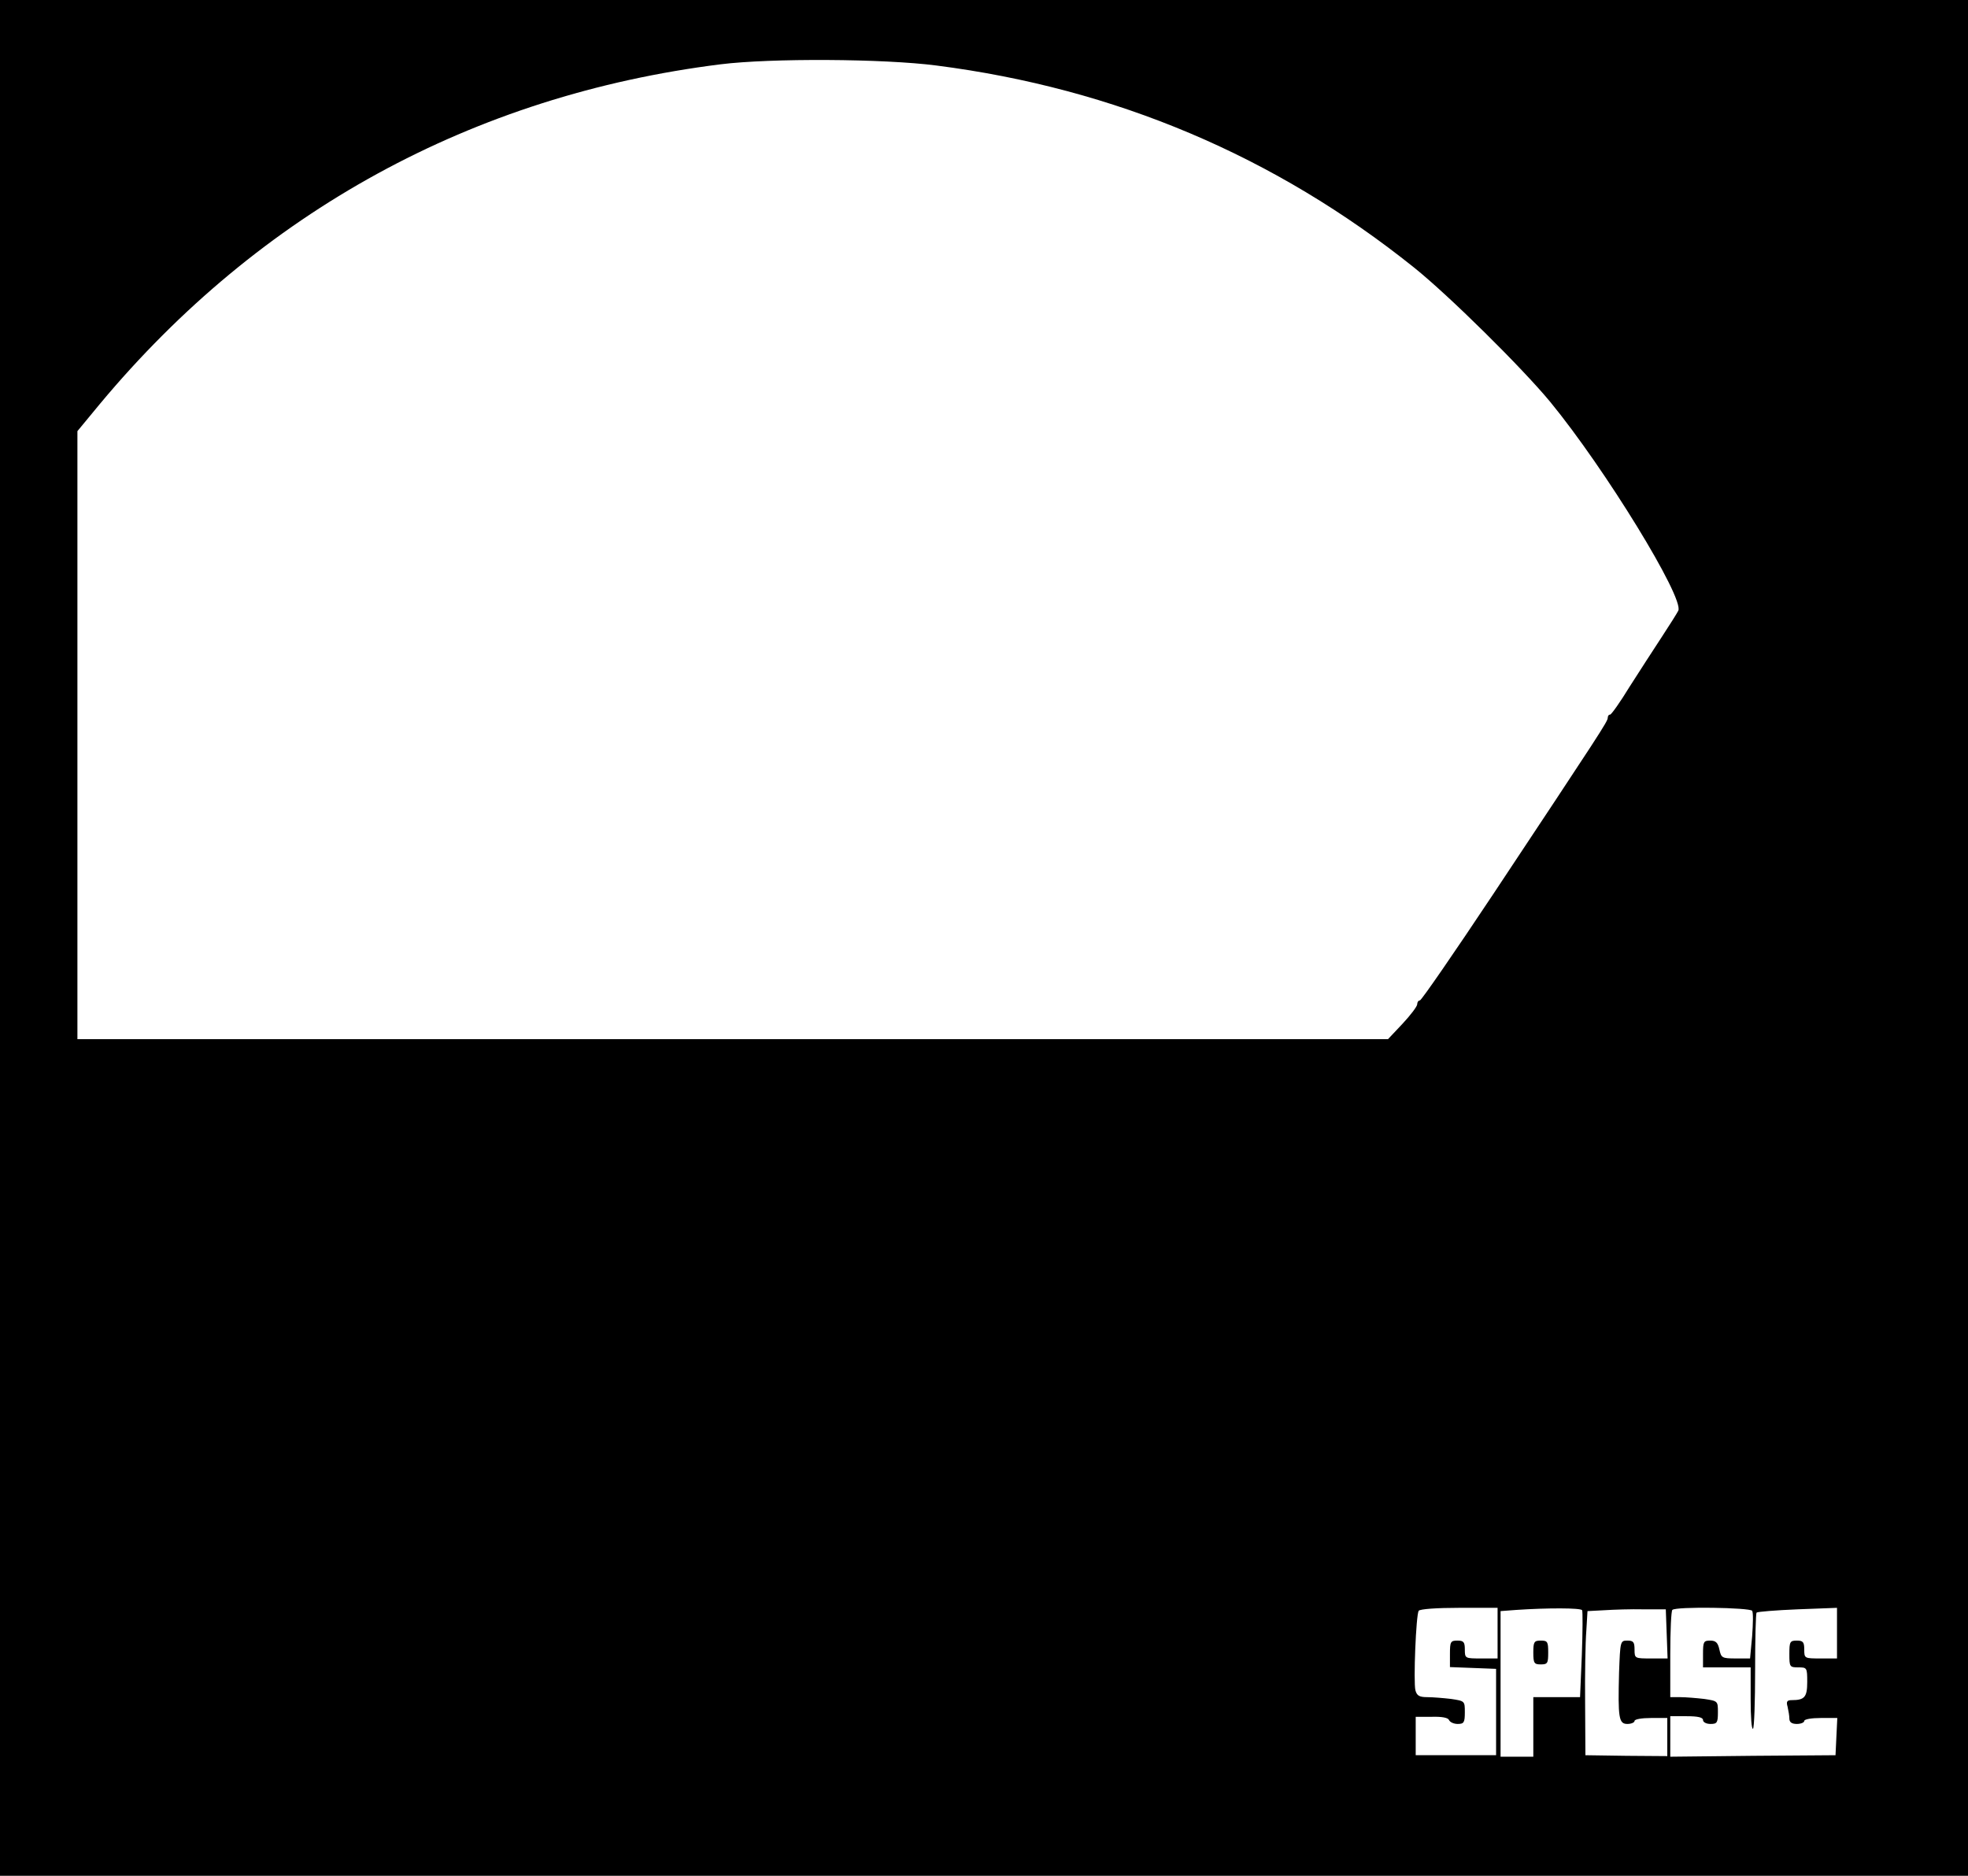 <?xml version="1.0" standalone="no"?>
<!DOCTYPE svg PUBLIC "-//W3C//DTD SVG 20010904//EN"
 "http://www.w3.org/TR/2001/REC-SVG-20010904/DTD/svg10.dtd">
<svg version="1.0" xmlns="http://www.w3.org/2000/svg"
 width="661pt" height="630pt" viewBox="0 0 661 630"
 preserveAspectRatio="xMidYMid meet">

<g transform="translate(0,630) scale(0.1,-0.1)"
fill="#000000" stroke="none">
<path d="M0 3150 l0 -3150 3305 0 3305 0 0 3150 0 3150 -3305 0 -3305 0 0
-3150z m3145 2930 c601 -77 1137 -304 1605 -679 116 -93 362 -336 457 -451
184 -224 450 -658 430 -701 -4 -8 -29 -48 -56 -89 -27 -41 -76 -117 -108 -167
-31 -51 -61 -93 -65 -93 -5 0 -8 -5 -8 -11 0 -12 -27 -53 -384 -591 -131 -197
-242 -358 -247 -358 -5 0 -9 -6 -9 -13 0 -7 -22 -36 -49 -65 l-49 -52 -2201 0
-2201 0 0 1021 0 1021 76 92 c537 644 1252 1036 2084 1140 169 21 547 19 725
-4z m1885 -5265 l0 -85 -55 0 c-54 0 -55 0 -55 30 0 25 -4 30 -25 30 -23 0
-25 -4 -25 -45 l0 -44 78 -3 77 -3 0 -145 0 -145 -135 0 -135 0 0 64 0 65 54
0 c34 1 55 -3 58 -11 3 -7 16 -13 29 -13 21 0 24 5 24 39 0 38 0 38 -46 45
-26 3 -62 6 -80 6 -27 0 -35 5 -40 23 -7 29 2 253 11 267 4 6 61 10 136 10
l129 0 0 -85z m284 77 c2 -4 2 -71 -1 -150 l-6 -142 -78 0 -79 0 0 -100 0
-100 -55 0 -55 0 0 244 0 245 53 4 c104 7 216 7 221 -1z m284 -79 l3 -83 -56
0 c-54 0 -55 0 -55 30 0 25 -4 30 -24 30 -24 0 -24 -2 -28 -107 -4 -153 -1
-173 28 -173 13 0 24 5 24 10 0 6 25 10 55 10 l55 0 0 -64 0 -64 -137 1 -138
2 -1 175 c-1 96 1 205 4 242 l4 67 57 3 c31 2 90 4 131 3 l75 0 3 -82z m287
77 c4 -6 3 -44 0 -85 l-7 -75 -48 0 c-46 0 -49 2 -55 30 -5 23 -12 30 -31 30
-22 0 -24 -4 -24 -45 l0 -45 80 0 80 0 0 -107 c0 -58 3 -103 8 -99 4 4 7 92 7
196 0 104 2 191 5 194 3 3 65 8 138 11 l132 5 0 -85 0 -85 -55 0 c-54 0 -55 0
-55 30 0 25 -4 30 -25 30 -23 0 -25 -4 -25 -45 0 -43 1 -45 30 -45 29 0 30 -1
30 -49 0 -51 -9 -61 -52 -61 -16 0 -19 -5 -14 -22 3 -13 6 -31 6 -40 0 -12 8
-18 25 -18 14 0 25 5 25 10 0 6 25 10 55 10 l56 0 -3 -62 -3 -63 -277 -2 -278
-3 0 68 0 68 55 0 c38 0 55 -4 55 -13 0 -7 11 -13 25 -13 22 0 25 4 25 39 0
38 0 38 -46 45 -26 3 -62 6 -80 6 l-34 0 0 143 c0 79 3 147 7 150 11 12 261 8
268 -3z"/>
<path d="M5150 750 c0 -36 3 -40 25 -40 23 0 25 4 25 40 0 36 -2 40 -25 40
-22 0 -25 -4 -25 -40z"/>
</g>
</svg>
